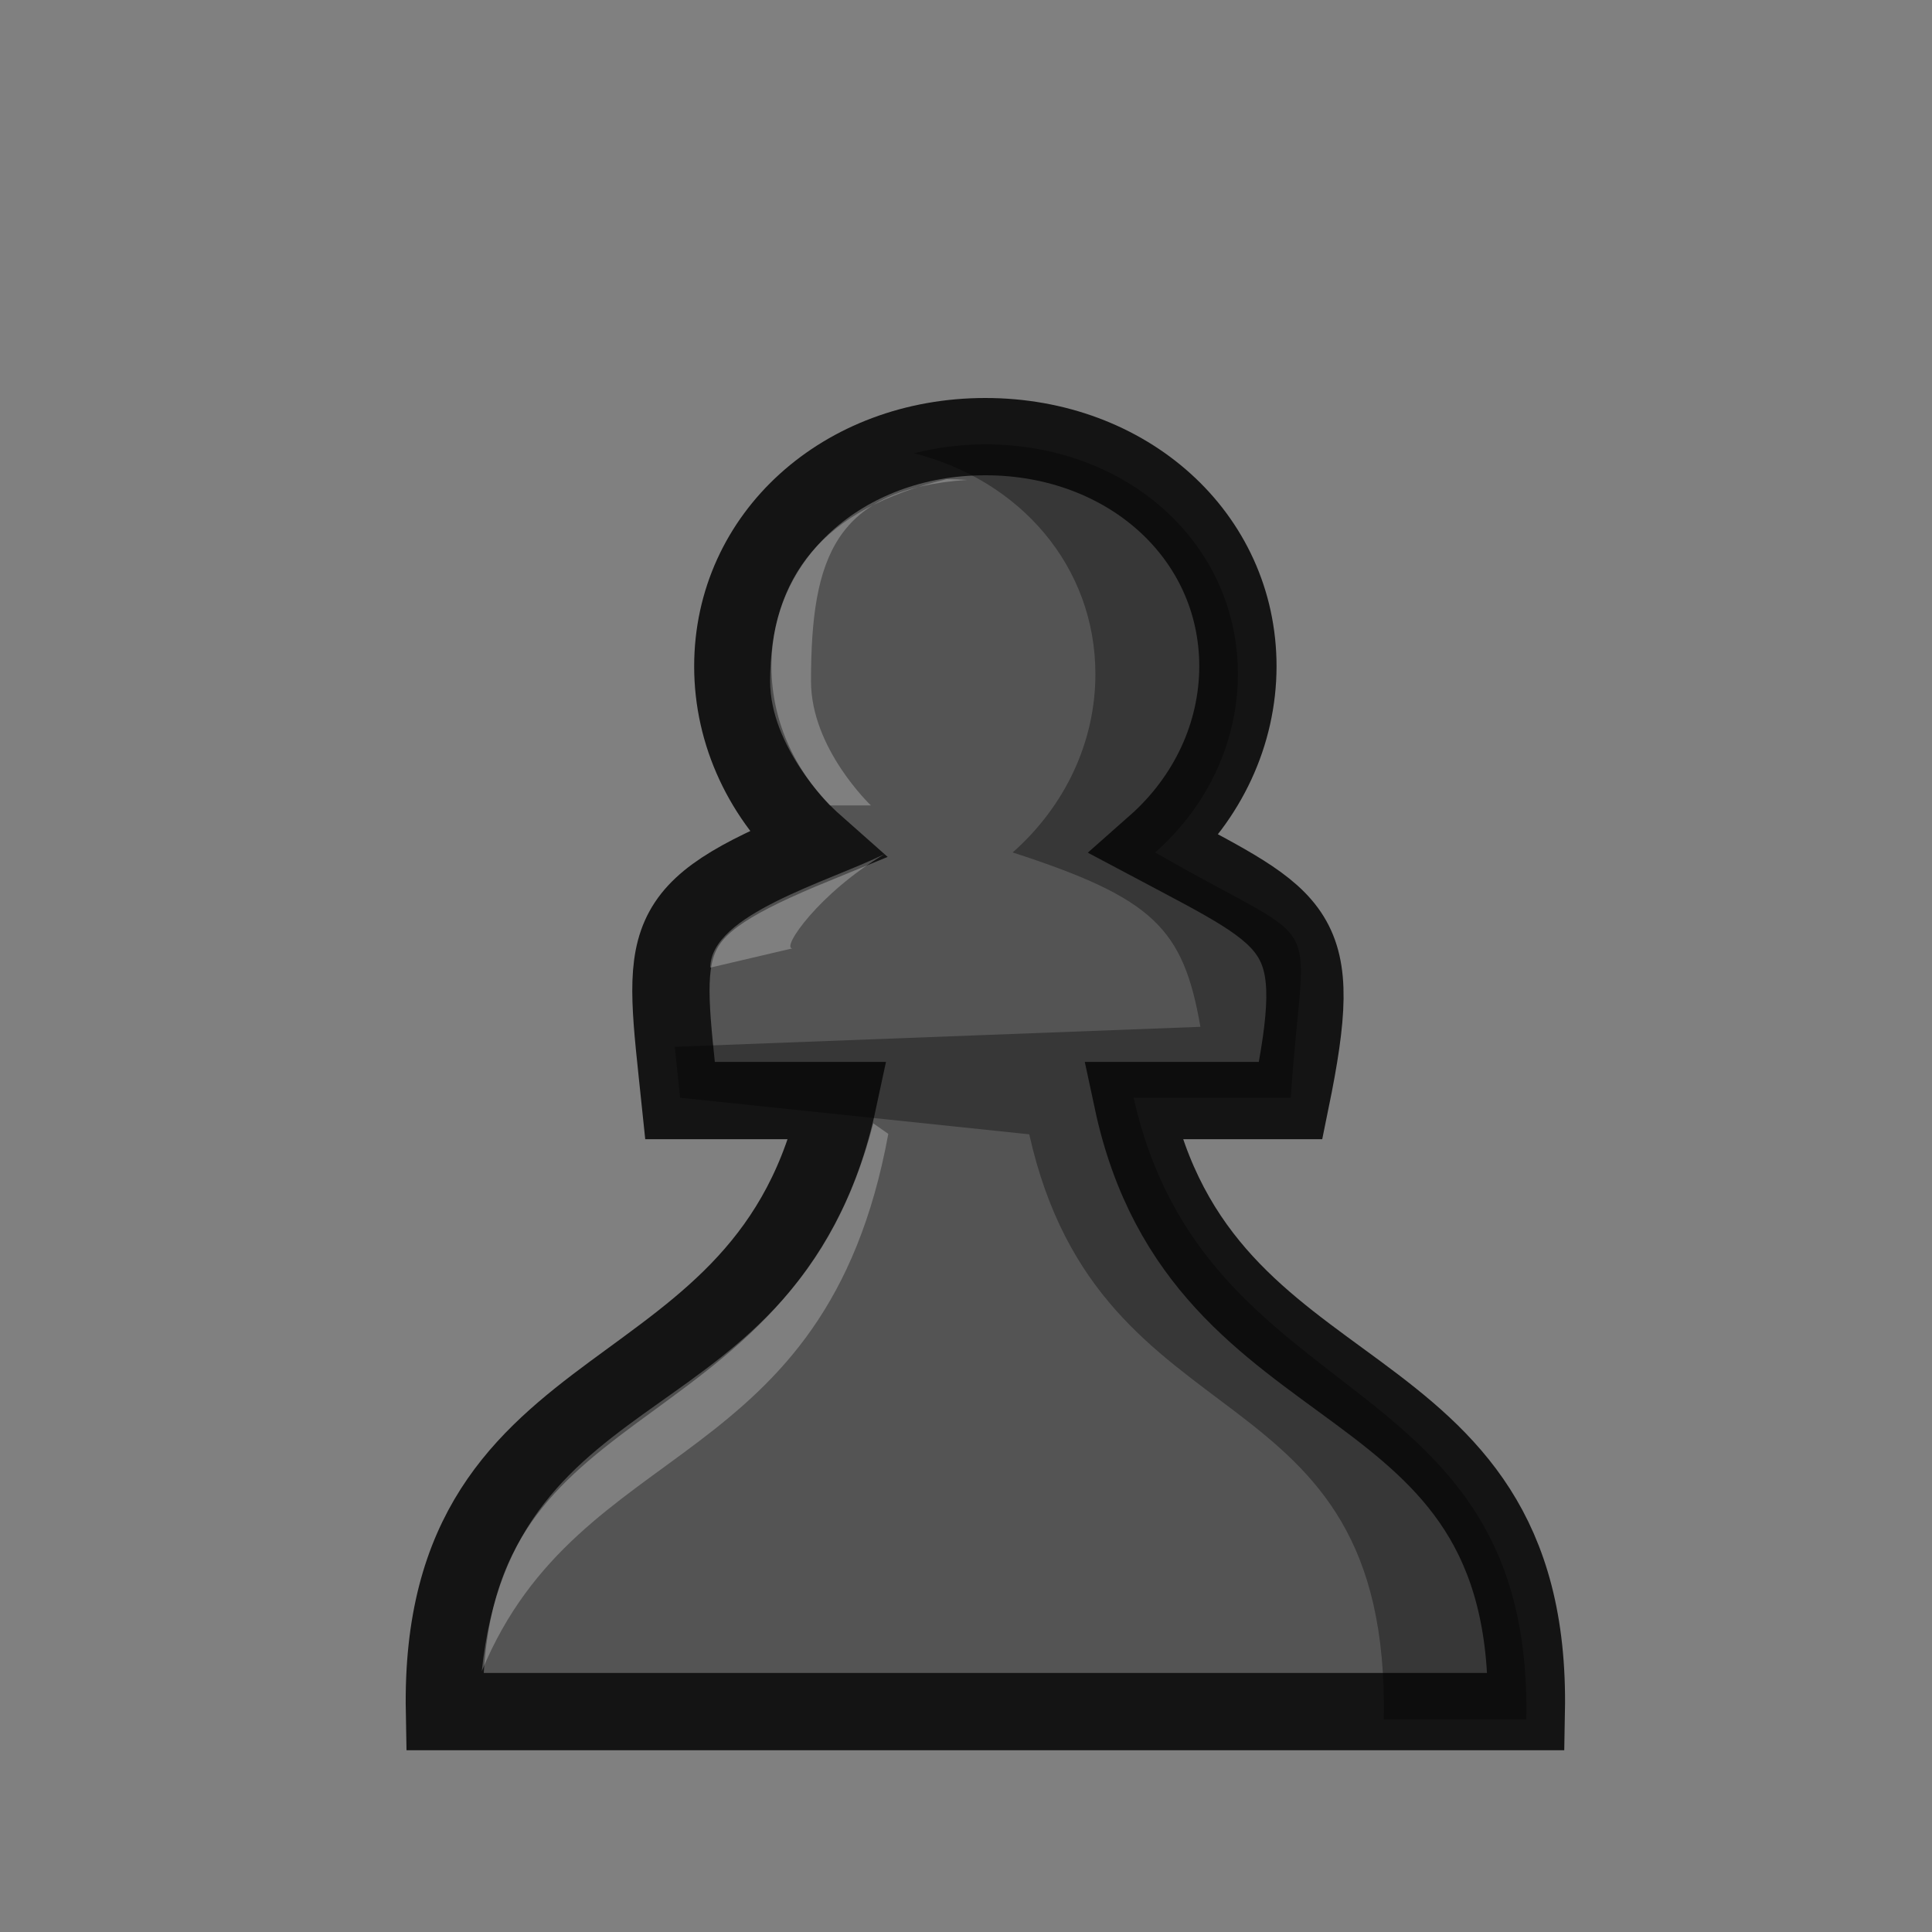 <?xml version="1.0" encoding="UTF-8"?>
<svg width="50mm" height="50mm" clip-rule="evenodd" fill-rule="evenodd" image-rendering="optimizeQuality" shape-rendering="geometricPrecision" text-rendering="geometricPrecision" version="1.1" viewBox="0 0 50 50" xmlns="http://www.w3.org/2000/svg" xmlns:cc="http://creativecommons.org/ns#" xmlns:dc="http://purl.org/dc/elements/1.1/" xmlns:rdf="http://www.w3.org/1999/02/22-rdf-syntax-ns#">
 <rect x="0" y="0" width="50" height="50" fill="#808080" stroke="none"/>
 <g transform="matrix(1 0 0 1 -3408.3 2136.1)">
  <path d="m3433.8-2124.8c-3.673 0-6.536 2.56-6.535 5.947 0 1.742 0.776 3.407 2.141 4.614-4.222 1.73-3.948 2.373-3.506 6.622h4.092c-1.799 8.409-10.362 6.478-10.19 15.813h27.999c0.172-9.335-8.391-7.404-10.19-15.813h4.092c0.918-4.484 0.257-4.622-3.507-6.622 1.365-1.206 2.138-2.872 2.141-4.614 0-3.387-2.864-5.947-6.537-5.947z" fill="#545454" stroke="#141414" stroke-width="2" style="paint-order:normal"/>
  <path d="m3433.8-2124.6c-0.644 1e-4 -1.261 0.083-1.844 0.231 2.743 0.696 4.693 2.924 4.693 5.717 0 1.742-0.776 3.407-2.141 4.613 3.658 1.187 4.415 1.971 4.859 4.513l-13.604 0.517 0.138 1.318 9.036 0.947c1.854 8.277 9.347 5.85 9.175 15.141h3.688c0.171-9.291-8.307-7.811-10.161-16.088h4.066c0.334-5.091 1.103-3.684-3.509-6.348 1.365-1.206 2.138-2.872 2.141-4.613 0-3.387-2.863-5.949-6.537-5.948z" opacity=".35"/>
  <path d="m3432.8-2123.7c-3.239 0.775-4.567 2.525-4.569 5.233 0 1.7 1.559 3.209 1.549 3.211h1.059s-1.55-1.468-1.55-3.211c0-3.226 0.625-4.981 4.042-5.213-0.175-0.012-0.352-0.02-0.531-0.02zm-1.899 16.673c-2.132 8.242-9.332 6.35-10.134 14.198v-0.016c2.538-6.155 8.897-5.049 10.522-13.91z" fill="#fff" opacity=".25" style="paint-order:normal"/>
  <path d="m3431.2-2114c-1.497 0.736-4.508 1.561-4.518 2.942l2.124-0.498c-0.298 0 0.694-1.437 2.393-2.444z" fill="#fff" opacity=".25"/>
 </g>
</svg>
